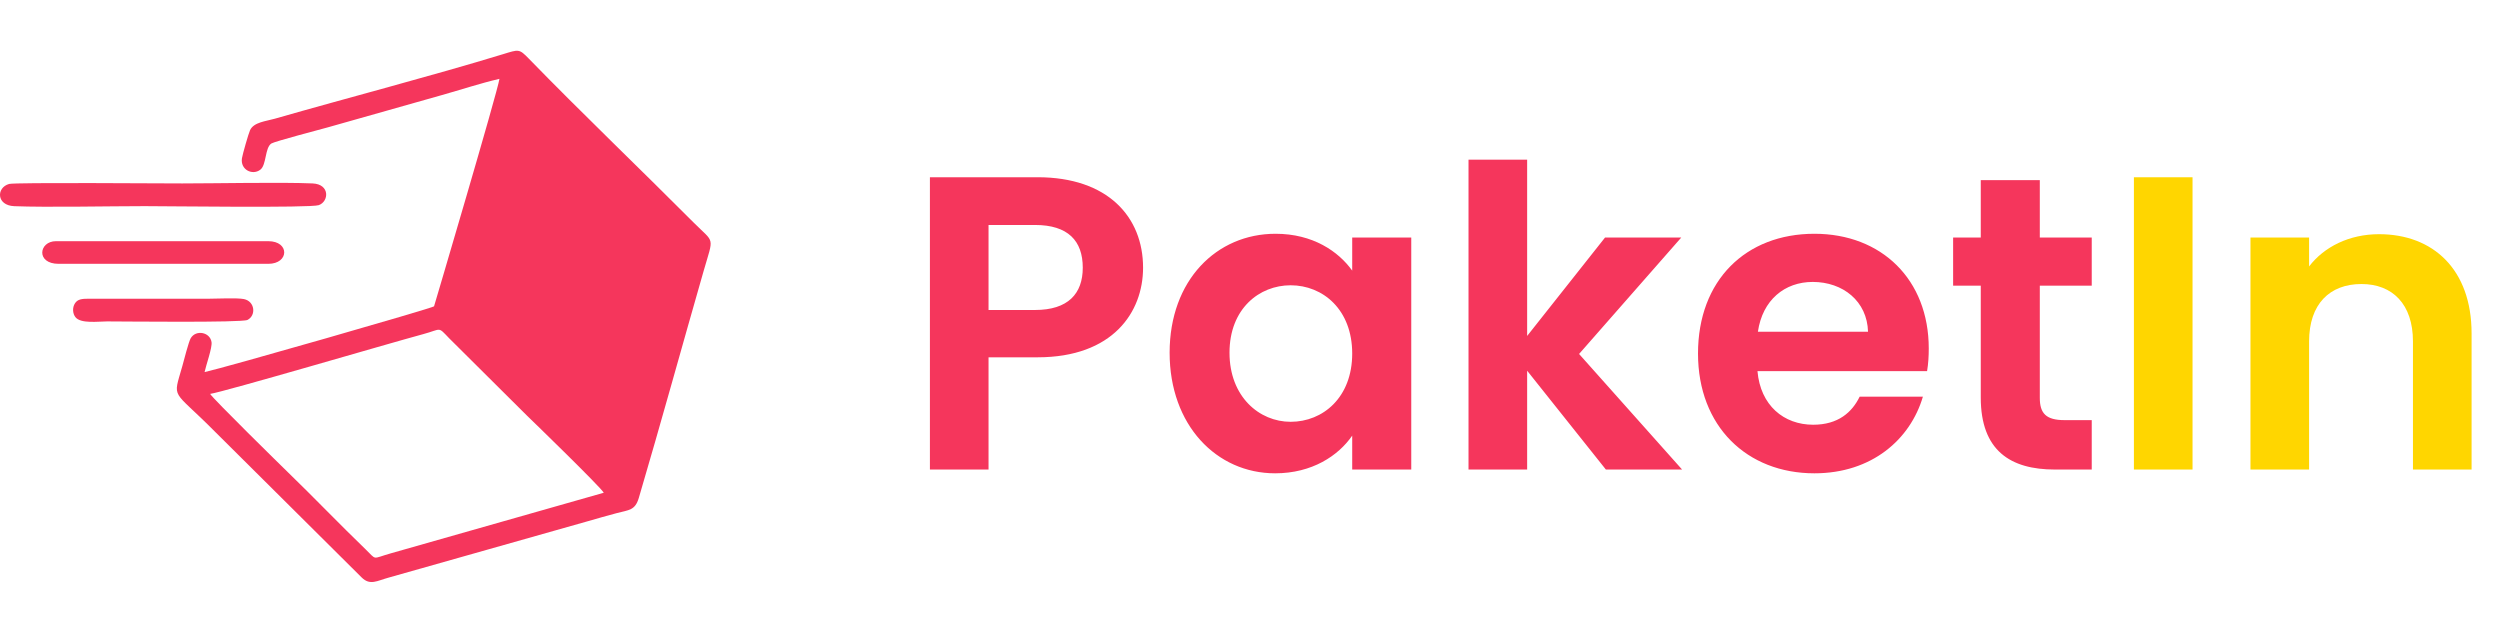 <svg width="197" height="50" viewBox="0 0 197 50" fill="none" xmlns="http://www.w3.org/2000/svg">
<g clip-path="url(#clip0_1_23)">
<path fill-rule="evenodd" clip-rule="evenodd" d="M39.357 6.213C39.226 7.177 34.205 24.138 34.203 24.139C34.08 24.281 17.651 28.992 16.12 29.321C16.237 28.77 16.732 27.395 16.67 26.963C16.555 26.164 15.433 25.96 15.027 26.654C14.862 26.935 14.486 28.423 14.37 28.839C13.607 31.554 13.509 30.552 16.959 34.036L28.499 45.505C29.164 46.161 29.713 45.764 30.621 45.517L46.36 41.061C47.103 40.846 47.837 40.636 48.588 40.437C49.567 40.178 50.046 40.228 50.34 39.231C52.102 33.26 53.727 27.338 55.441 21.371C56.252 18.548 56.334 19.219 54.645 17.524C50.426 13.289 45.796 8.863 41.681 4.632C40.9 3.829 40.89 3.888 39.621 4.275C34.001 5.99 27.412 7.701 21.653 9.355C20.958 9.555 19.997 9.624 19.704 10.259C19.575 10.541 19.112 12.173 19.066 12.466C18.923 13.37 19.885 13.845 20.509 13.376C21.014 12.996 20.863 11.638 21.388 11.305C21.644 11.143 25.265 10.192 25.826 10.037L34.807 7.496C36.289 7.081 37.864 6.557 39.357 6.213ZM16.559 31.04C16.772 31.416 22.25 36.789 22.672 37.198C24.769 39.23 26.711 41.264 28.816 43.294C29.716 44.162 29.265 44.038 30.809 43.599L47.577 38.828C47.328 38.378 42.001 33.206 41.536 32.762L35.395 26.656C34.474 25.702 34.831 25.93 33.337 26.333C30.632 27.064 17.747 30.853 16.559 31.04Z" fill="#F5365C"/>
<path fill-rule="evenodd" clip-rule="evenodd" d="M0.72 14.495C-0.303 14.78 -0.294 16.19 1.122 16.247C3.683 16.35 8.659 16.244 11.398 16.244C13.095 16.244 24.47 16.396 25.118 16.166C25.925 15.879 26.016 14.514 24.63 14.454C22.164 14.347 17.022 14.455 14.363 14.455C12.834 14.455 1.179 14.367 0.72 14.495Z" fill="#F5365C"/>
<path fill-rule="evenodd" clip-rule="evenodd" d="M4.623 20.79H21.138C22.792 20.79 22.841 19.005 21.138 19.005H4.411C3.059 19.005 2.809 20.79 4.623 20.79Z" fill="#F5365C"/>
<path fill-rule="evenodd" clip-rule="evenodd" d="M16.374 23.541L7.005 23.538C6.453 23.538 6.121 23.574 5.908 23.901C5.684 24.244 5.725 24.716 5.946 24.994C6.365 25.524 7.74 25.327 8.434 25.327C9.706 25.327 19.054 25.438 19.502 25.21C20.199 24.855 20.09 23.748 19.225 23.568C18.694 23.457 17.023 23.541 16.374 23.541Z" fill="#F5365C"/>
</g>
<path d="M77.897 24.427V17.728H81.56C84.167 17.728 85.322 18.982 85.322 21.094C85.322 23.14 84.167 24.427 81.56 24.427H77.897ZM90.074 21.094C90.074 17.101 87.302 13.966 81.758 13.966H73.277V37H77.897V28.156H81.758C87.698 28.156 90.074 24.592 90.074 21.094ZM92.166 27.793C92.166 33.502 95.862 37.297 100.482 37.297C103.386 37.297 105.465 35.911 106.554 34.327V37H111.207V18.718H106.554V21.325C105.465 19.807 103.452 18.421 100.515 18.421C95.862 18.421 92.166 22.084 92.166 27.793ZM106.554 27.859C106.554 31.324 104.244 33.238 101.703 33.238C99.228 33.238 96.885 31.258 96.885 27.793C96.885 24.328 99.228 22.48 101.703 22.48C104.244 22.48 106.554 24.394 106.554 27.859ZM115.719 37H120.339V29.212L126.543 37H132.549L124.431 27.892L132.483 18.718H126.477L120.339 26.473V12.58H115.719V37ZM142.845 22.216C145.221 22.216 147.135 23.734 147.201 26.143H138.522C138.885 23.635 140.634 22.216 142.845 22.216ZM151.524 31.258H146.541C145.947 32.479 144.858 33.469 142.878 33.469C140.568 33.469 138.72 31.951 138.489 29.245H151.854C151.953 28.651 151.986 28.057 151.986 27.463C151.986 22.018 148.257 18.421 142.977 18.421C137.565 18.421 133.803 22.084 133.803 27.859C133.803 33.601 137.664 37.297 142.977 37.297C147.498 37.297 150.534 34.624 151.524 31.258ZM156.084 31.324C156.084 35.515 158.427 37 161.925 37H164.829V33.106H162.684C161.232 33.106 160.737 32.578 160.737 31.357V22.513H164.829V18.718H160.737V14.197H156.084V18.718H153.906V22.513H156.084V31.324Z" fill="#F5365C"/>
<path d="M168.152 37H172.772V13.966H168.152V37ZM190.141 37H194.761V26.275C194.761 21.226 191.725 18.454 187.468 18.454C185.125 18.454 183.145 19.444 181.957 20.995V18.718H177.337V37H181.957V26.902C181.957 23.965 183.574 22.381 186.082 22.381C188.524 22.381 190.141 23.965 190.141 26.902V37Z" fill="#FFD600"/>
<defs>
<clipPath id="clip0_1_23">
<rect width="56" height="42" fill="white" transform="translate(0 4)"/>
</clipPath>
</defs>
</svg>
